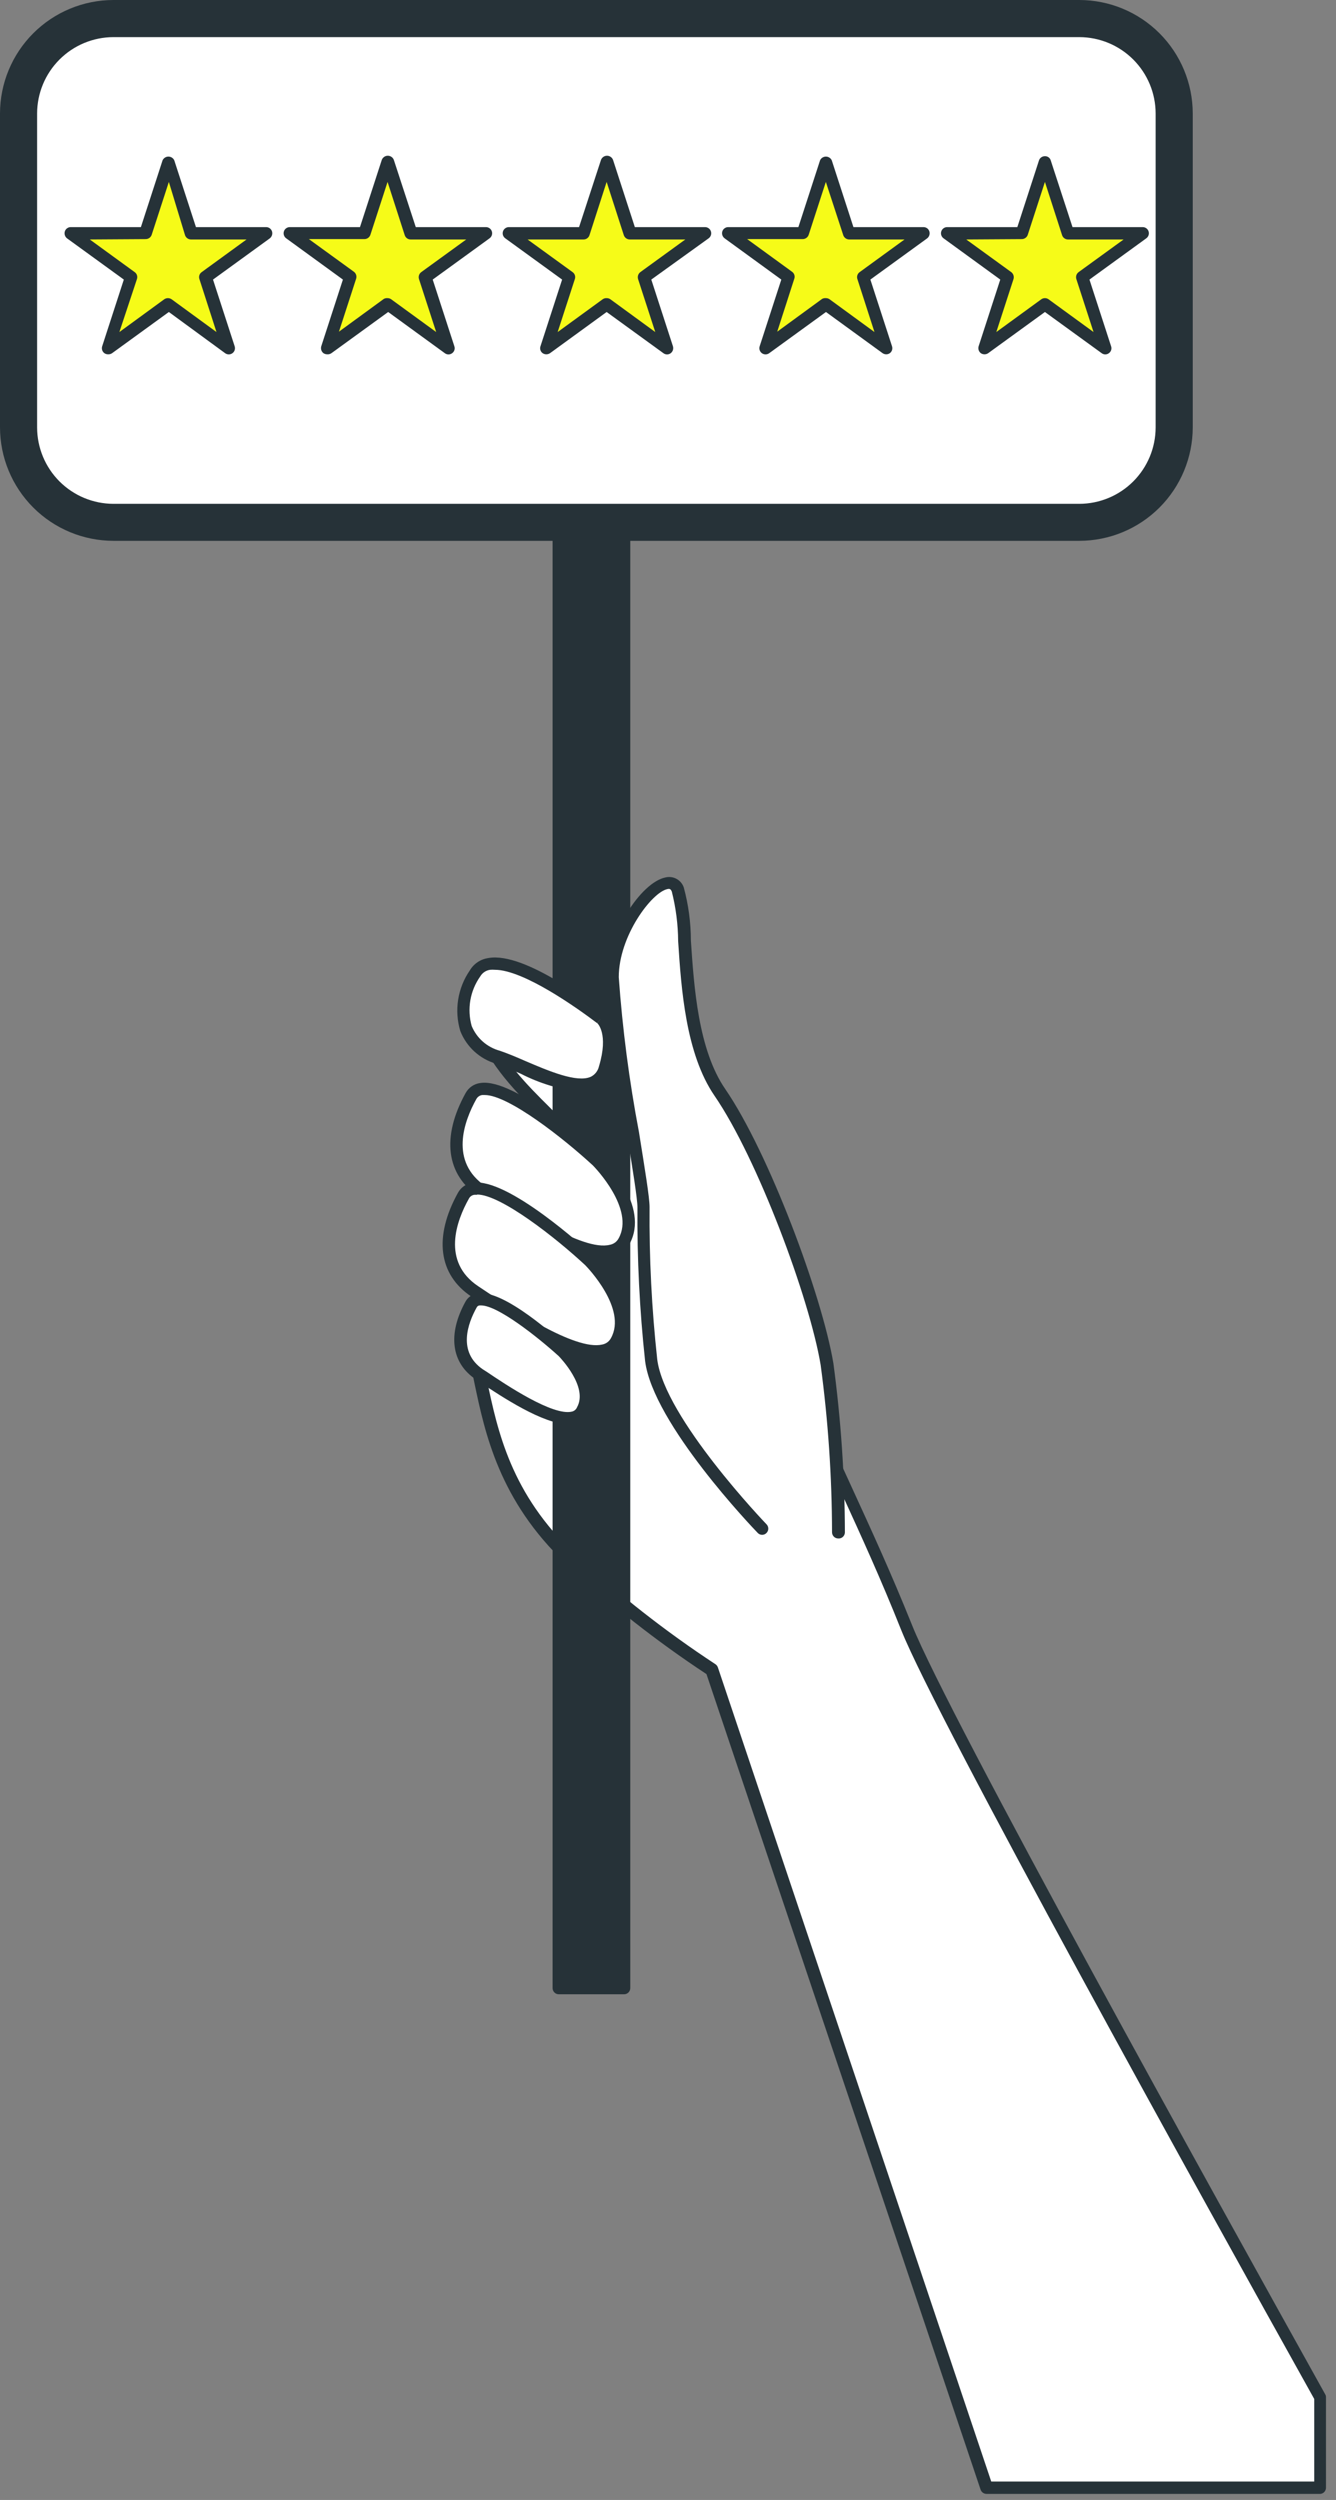 <svg width="108" height="202" viewBox="0 0 108 202" fill="none" xmlns="http://www.w3.org/2000/svg">
<rect x="0" y="0" width="108" height="202" fill="#808080" stroke="none"/>
<path d="M79.77 201.01H106.77V193.7C97.49 177.08 76.24 138.75 73.36 131.53C69.65 122.26 66.86 117.62 62.23 105.87C57.6 94.12 50.48 85.46 46.46 83.61C42.44 81.76 37.8 79.28 39.04 82.99C40.28 86.7 44.29 89.79 45.53 91.34C46.77 92.89 37.9 106.92 38.78 111.03C39.66 115.14 40.58 120.71 46.15 125.97C49.698 129.293 53.525 132.304 57.59 134.97L79.77 201.01Z" fill="white"/>
<path d="M106.74 201.51H79.74C79.636 201.508 79.536 201.474 79.452 201.413C79.368 201.353 79.304 201.268 79.27 201.17L57.11 135.27C53.079 132.614 49.276 129.627 45.74 126.34C40.35 121.25 39.2 115.78 38.36 111.79L38.23 111.15C37.71 108.74 40.04 103.74 42.29 98.91C43.59 96.12 45.37 92.29 45.07 91.65C44.77 91.28 44.25 90.76 43.66 90.17C41.88 88.41 39.45 86 38.5 83.17C38.37 82.77 37.97 81.57 38.69 80.93C39.69 80.04 41.95 80.99 45.54 82.68L46.61 83.17C50.89 85.17 58.06 94.17 62.61 105.71C65.11 112.04 67.05 116.26 68.93 120.34C70.52 123.81 72.03 127.09 73.74 131.34C76.62 138.54 98.05 177.17 107.12 193.45C107.167 193.521 107.192 193.605 107.19 193.69V200.99C107.196 201.118 107.152 201.243 107.069 201.34C106.985 201.436 106.867 201.497 106.74 201.51ZM80.13 200.51H106.24V193.84C97.11 177.48 75.76 138.96 72.86 131.73C71.16 127.47 69.66 124.21 68.07 120.73C66.19 116.63 64.24 112.4 61.73 106.04C57.25 94.69 50.32 85.95 46.22 84.04L45.15 83.54C43.09 82.54 39.97 81.12 39.39 81.63C39.28 81.73 39.24 82.09 39.48 82.81C40.35 85.43 42.69 87.74 44.39 89.43C45.01 90.05 45.54 90.58 45.89 91.01C46.58 91.87 45.71 94.01 43.23 99.3C41.23 103.55 38.79 108.83 39.23 110.91L39.37 111.56C40.23 115.63 41.3 120.71 46.46 125.56C49.992 128.838 53.792 131.816 57.82 134.46C57.916 134.522 57.99 134.613 58.03 134.72L80.13 200.51Z" fill="#263238"/>
<path d="M50.45 40.2H45.17V160.64H50.45V40.2Z" fill="#263238"/>
<path d="M50.45 161.14H45.17C45.037 161.14 44.91 161.087 44.816 160.993C44.723 160.9 44.67 160.773 44.67 160.64V40.2C44.67 40.067 44.723 39.94 44.816 39.846C44.91 39.753 45.037 39.7 45.17 39.7H50.45C50.582 39.703 50.708 39.756 50.801 39.849C50.894 39.942 50.947 40.068 50.95 40.2V160.64C50.95 160.773 50.897 160.9 50.804 160.993C50.71 161.087 50.583 161.14 50.45 161.14ZM45.67 160.14H49.95V40.7H45.65L45.67 160.14Z" fill="#263238"/>
<path d="M87.25 1.5H9.17C4.934 1.5 1.5 4.934 1.5 9.17V34.53C1.5 38.766 4.934 42.2 9.17 42.2H87.25C91.486 42.2 94.92 38.766 94.92 34.53V9.17C94.92 4.934 91.486 1.5 87.25 1.5Z" fill="white"/>
<path d="M87.25 43.7H9.17C6.739 43.697 4.408 42.73 2.689 41.011C0.97 39.292 0.003 36.961 0 34.53V9.17C0.003 6.739 0.97 4.408 2.689 2.689C4.408 0.97 6.739 0.003 9.17 0H87.25C89.681 0.003 92.012 0.97 93.731 2.689C95.45 4.408 96.417 6.739 96.42 9.17V34.54C96.415 36.969 95.447 39.298 93.728 41.015C92.009 42.732 89.68 43.697 87.25 43.7ZM9.17 3C7.534 3.003 5.967 3.654 4.81 4.81C3.654 5.967 3.003 7.534 3 9.17V34.54C3.003 36.176 3.654 37.743 4.81 38.9C5.967 40.056 7.534 40.707 9.17 40.71H87.25C88.886 40.707 90.453 40.056 91.61 38.9C92.766 37.743 93.417 36.176 93.42 34.54V9.17C93.417 7.534 92.766 5.967 91.61 4.81C90.453 3.654 88.886 3.003 87.25 3H9.17Z" fill="#263238"/>
<path d="M13.62 13.11L15.48 18.85H21.51L16.63 22.4L18.49 28.14L13.62 24.59L8.74 28.14L10.6 22.4L5.72 18.85H11.75L13.62 13.11Z" fill="#F6FB18"/>
<path d="M8.73 28.63C8.627 28.63 8.526 28.598 8.44 28.54C8.355 28.478 8.291 28.39 8.259 28.289C8.227 28.189 8.227 28.08 8.26 27.98L10.01 22.59L5.42 19.26C5.337 19.196 5.275 19.108 5.243 19.008C5.211 18.908 5.21 18.801 5.24 18.7C5.272 18.598 5.336 18.509 5.422 18.446C5.509 18.383 5.613 18.349 5.72 18.35H11.39L13.14 12.96C13.181 12.868 13.248 12.79 13.332 12.736C13.416 12.681 13.514 12.652 13.615 12.652C13.716 12.652 13.814 12.681 13.898 12.736C13.982 12.79 14.049 12.868 14.09 12.96L15.84 18.35H21.51C21.617 18.349 21.721 18.383 21.808 18.446C21.894 18.509 21.958 18.598 21.99 18.7C22.02 18.801 22.019 18.908 21.987 19.008C21.955 19.108 21.893 19.196 21.81 19.26L17.22 22.59L18.97 27.98C19.003 28.08 19.003 28.189 18.971 28.289C18.939 28.39 18.875 28.478 18.79 28.54C18.704 28.603 18.601 28.636 18.495 28.636C18.389 28.636 18.286 28.603 18.2 28.54L13.65 25.21L9.06 28.54C8.963 28.606 8.847 28.637 8.73 28.63ZM7.26 19.35L10.89 21.99C10.977 22.051 11.041 22.139 11.073 22.24C11.106 22.341 11.105 22.45 11.07 22.55L9.65 26.83L13.28 24.18C13.367 24.122 13.47 24.09 13.575 24.09C13.68 24.09 13.783 24.122 13.87 24.18L17.5 26.83L16.12 22.55C16.085 22.45 16.084 22.341 16.117 22.24C16.149 22.139 16.213 22.051 16.3 21.99L19.93 19.35H15.44C15.335 19.35 15.232 19.317 15.146 19.256C15.06 19.195 14.995 19.109 14.96 19.01L13.65 14.7L12.26 18.98C12.225 19.079 12.16 19.165 12.074 19.226C11.988 19.287 11.885 19.32 11.78 19.32L7.26 19.35Z" fill="#263238"/>
<path d="M31.33 13.11L33.19 18.85H39.22L34.34 22.4L36.21 28.14L31.33 24.59L26.45 28.14L28.31 22.4L23.43 18.85H29.46L31.33 13.11Z" fill="#F6FB18"/>
<path d="M26.45 28.63C26.343 28.63 26.239 28.598 26.15 28.54C26.067 28.476 26.005 28.388 25.973 28.288C25.941 28.188 25.94 28.081 25.97 27.98L27.72 22.59L23.14 19.26C23.052 19.199 22.987 19.111 22.953 19.01C22.918 18.909 22.917 18.8 22.95 18.698C22.982 18.596 23.046 18.508 23.133 18.445C23.219 18.383 23.323 18.349 23.43 18.35H29.1L30.85 12.96C30.881 12.851 30.947 12.756 31.037 12.688C31.127 12.62 31.237 12.583 31.35 12.583C31.463 12.583 31.573 12.62 31.663 12.688C31.753 12.756 31.819 12.851 31.85 12.96L33.61 18.35H39.27C39.378 18.347 39.483 18.379 39.571 18.441C39.66 18.502 39.725 18.591 39.759 18.693C39.793 18.795 39.792 18.906 39.758 19.008C39.724 19.11 39.658 19.198 39.57 19.26L34.98 22.59L36.73 27.98C36.765 28.08 36.766 28.189 36.733 28.29C36.701 28.391 36.636 28.479 36.55 28.54C36.465 28.604 36.361 28.639 36.255 28.639C36.148 28.639 36.045 28.604 35.96 28.54L31.38 25.21L26.79 28.54C26.691 28.608 26.57 28.64 26.45 28.63ZM31.33 24.09C31.433 24.09 31.534 24.122 31.62 24.18L35.26 26.83L33.87 22.55C33.839 22.449 33.839 22.342 33.871 22.241C33.903 22.141 33.966 22.053 34.05 21.99L37.69 19.35H33.19C33.086 19.349 32.985 19.316 32.901 19.255C32.816 19.194 32.753 19.108 32.72 19.01L31.33 14.7L29.94 18.98C29.905 19.079 29.84 19.165 29.754 19.226C29.668 19.287 29.565 19.32 29.46 19.32H24.97L28.61 21.96C28.694 22.023 28.757 22.111 28.789 22.211C28.821 22.312 28.822 22.419 28.79 22.52L27.4 26.8L31.03 24.15C31.122 24.102 31.226 24.081 31.33 24.09Z" fill="#263238"/>
<path d="M49.04 13.11L50.91 18.85H56.94L52.06 22.4L53.92 28.14L49.04 24.59L44.16 28.14L46.03 22.4L41.15 18.85H47.18L49.04 13.11Z" fill="#F6FB18"/>
<path d="M44.16 28.63C44.056 28.629 43.956 28.598 43.87 28.54C43.783 28.479 43.719 28.391 43.687 28.29C43.654 28.189 43.655 28.08 43.69 27.98L45.44 22.59L40.85 19.26C40.762 19.198 40.696 19.11 40.661 19.008C40.627 18.906 40.627 18.795 40.661 18.693C40.695 18.591 40.761 18.502 40.849 18.441C40.937 18.379 41.042 18.347 41.15 18.35H46.81L48.57 12.96C48.601 12.851 48.667 12.756 48.757 12.688C48.847 12.62 48.957 12.583 49.07 12.583C49.183 12.583 49.293 12.62 49.383 12.688C49.473 12.756 49.539 12.851 49.57 12.96L51.32 18.35H56.99C57.097 18.349 57.201 18.383 57.287 18.445C57.374 18.508 57.438 18.596 57.47 18.698C57.503 18.8 57.502 18.909 57.467 19.01C57.433 19.111 57.367 19.199 57.28 19.26L52.65 22.59L54.4 27.98C54.43 28.081 54.429 28.188 54.397 28.288C54.365 28.388 54.303 28.476 54.22 28.54C54.135 28.604 54.031 28.639 53.925 28.639C53.819 28.639 53.715 28.604 53.63 28.54L49.04 25.21L44.46 28.54C44.371 28.598 44.267 28.63 44.16 28.63ZM49.04 24.09C49.147 24.089 49.251 24.12 49.34 24.18L52.97 26.83L51.58 22.55C51.55 22.449 51.551 22.342 51.583 22.242C51.615 22.142 51.677 22.054 51.76 21.99L55.4 19.35H50.91C50.805 19.35 50.702 19.317 50.616 19.256C50.53 19.195 50.465 19.109 50.43 19.01L49.04 14.7L47.65 19.01C47.617 19.108 47.554 19.194 47.469 19.255C47.385 19.316 47.284 19.349 47.18 19.35H42.65L46.29 21.99C46.377 22.051 46.441 22.139 46.473 22.24C46.506 22.341 46.505 22.45 46.47 22.55L45.08 26.83L48.72 24.18C48.814 24.116 48.926 24.084 49.04 24.09Z" fill="#263238"/>
<path d="M66.76 13.11L68.62 18.85H74.65L69.77 22.4L71.64 28.14L66.76 24.59L61.88 28.14L63.74 22.4L58.86 18.85H64.89L66.76 13.11Z" fill="#F6FB18"/>
<path d="M71.65 28.63C71.543 28.631 71.439 28.599 71.35 28.54L66.77 25.21L62.18 28.54C62.094 28.603 61.991 28.636 61.885 28.636C61.779 28.636 61.676 28.603 61.59 28.54C61.505 28.478 61.441 28.39 61.409 28.289C61.377 28.189 61.377 28.08 61.41 27.98L63.16 22.59L58.58 19.26C58.494 19.198 58.43 19.111 58.396 19.01C58.361 18.91 58.36 18.802 58.39 18.7C58.422 18.598 58.486 18.509 58.572 18.446C58.659 18.383 58.763 18.349 58.87 18.35H64.54L66.29 12.96C66.331 12.868 66.397 12.79 66.482 12.736C66.566 12.681 66.665 12.652 66.765 12.652C66.865 12.652 66.964 12.681 67.048 12.736C67.132 12.79 67.199 12.868 67.24 12.96L68.99 18.35H74.65C74.757 18.349 74.861 18.383 74.948 18.446C75.034 18.509 75.098 18.598 75.13 18.7C75.16 18.801 75.159 18.908 75.127 19.008C75.095 19.108 75.033 19.196 74.95 19.26L70.36 22.59L72.11 27.98C72.143 28.08 72.143 28.189 72.111 28.289C72.079 28.39 72.015 28.478 71.93 28.54C71.847 28.596 71.75 28.628 71.65 28.63ZM66.77 24.09C66.874 24.09 66.975 24.122 67.06 24.18L70.69 26.83L69.31 22.55C69.275 22.45 69.274 22.341 69.307 22.24C69.339 22.139 69.403 22.051 69.49 21.99L73.12 19.35H68.65C68.545 19.35 68.442 19.317 68.356 19.256C68.27 19.195 68.205 19.109 68.17 19.01L66.76 14.7L65.37 18.98C65.335 19.079 65.27 19.165 65.184 19.226C65.098 19.287 64.995 19.32 64.89 19.32H60.4L64.03 21.96C64.117 22.021 64.181 22.109 64.213 22.21C64.246 22.311 64.245 22.42 64.21 22.52L62.83 26.8L66.46 24.15C66.552 24.101 66.656 24.08 66.76 24.09H66.77Z" fill="#263238"/>
<path d="M84.47 13.11L86.33 18.85H92.36L87.48 22.4L89.35 28.14L84.47 24.59L79.59 28.14L81.45 22.4L76.57 18.85H82.6L84.47 13.11Z" fill="#F6FB18"/>
<path d="M79.59 28.63C79.483 28.631 79.379 28.599 79.29 28.54C79.207 28.476 79.145 28.388 79.113 28.288C79.081 28.188 79.08 28.081 79.11 27.98L80.86 22.59L76.28 19.26C76.192 19.199 76.127 19.111 76.093 19.01C76.058 18.909 76.057 18.8 76.09 18.698C76.122 18.596 76.186 18.508 76.273 18.445C76.359 18.383 76.463 18.349 76.57 18.35H82.24L83.99 12.96C84.024 12.86 84.088 12.773 84.175 12.712C84.261 12.651 84.364 12.619 84.47 12.62C84.575 12.616 84.678 12.647 84.764 12.709C84.849 12.771 84.911 12.859 84.94 12.96L86.7 18.35H92.36C92.468 18.347 92.573 18.379 92.661 18.441C92.749 18.502 92.815 18.591 92.849 18.693C92.883 18.796 92.882 18.906 92.848 19.008C92.814 19.11 92.748 19.198 92.66 19.26L88.07 22.59L89.82 27.98C89.855 28.08 89.856 28.189 89.823 28.29C89.791 28.391 89.727 28.479 89.64 28.54C89.557 28.603 89.455 28.637 89.35 28.637C89.245 28.637 89.144 28.603 89.06 28.54L84.47 25.21L79.88 28.54C79.794 28.598 79.694 28.63 79.59 28.63ZM78.11 19.35L81.75 21.99C81.833 22.054 81.895 22.142 81.927 22.242C81.959 22.342 81.96 22.449 81.93 22.55L80.54 26.83L84.18 24.18C84.265 24.121 84.366 24.09 84.47 24.09C84.574 24.09 84.675 24.121 84.76 24.18L88.4 26.83L87.01 22.55C86.978 22.45 86.979 22.342 87.011 22.241C87.043 22.141 87.106 22.053 87.19 21.99L90.83 19.35H86.33C86.226 19.349 86.125 19.316 86.041 19.255C85.956 19.194 85.893 19.108 85.86 19.01L84.47 14.7L83.08 18.98C83.046 19.078 82.982 19.163 82.898 19.223C82.814 19.284 82.714 19.318 82.61 19.32L78.11 19.35Z" fill="#263238"/>
<path d="M61.58 123.5C61.58 123.5 53.23 114.85 52.58 109.9C52.133 105.792 51.926 101.662 51.96 97.53C51.96 95.68 49.49 83.31 49.49 78.98C49.49 74.65 53.82 69.7 54.74 71.87C55.66 74.04 54.74 83.31 58.15 88.26C61.56 93.21 65.88 104.64 66.8 110.21C67.412 114.717 67.723 119.261 67.73 123.81" fill="white"/>
<path d="M67.76 124.31C67.627 124.31 67.5 124.257 67.406 124.164C67.313 124.07 67.26 123.943 67.26 123.81C67.251 119.288 66.944 114.771 66.34 110.29C65.44 104.89 61.22 93.57 57.76 88.54C55.43 85.14 55.07 79.89 54.82 76.05C54.81 74.701 54.639 73.358 54.31 72.05C54.22 71.82 54.12 71.8 53.95 71.84C52.69 72.1 50.02 75.63 50.02 78.96C50.321 83.155 50.865 87.328 51.65 91.46C52.13 94.46 52.51 96.76 52.51 97.53C52.476 101.642 52.683 105.752 53.13 109.84C53.72 114.56 61.87 123.07 61.96 123.16C62.007 123.206 62.044 123.262 62.069 123.323C62.095 123.384 62.108 123.449 62.108 123.515C62.108 123.581 62.095 123.646 62.069 123.707C62.044 123.768 62.007 123.823 61.96 123.87C61.914 123.917 61.86 123.954 61.8 123.979C61.74 124.004 61.675 124.017 61.61 124.017C61.545 124.017 61.48 124.004 61.42 123.979C61.36 123.954 61.306 123.917 61.26 123.87C60.91 123.51 52.79 115.04 52.15 109.98C51.704 105.852 51.497 101.702 51.53 97.55C51.53 96.86 51.14 94.44 50.68 91.64C49.96 87.19 49.06 81.64 49.06 79C49.06 75.46 51.81 71.3 53.79 70.9C54.091 70.825 54.409 70.864 54.682 71.01C54.956 71.156 55.165 71.398 55.27 71.69C55.653 73.095 55.848 74.544 55.85 76C56.1 79.72 56.44 84.82 58.63 88C62.15 93.13 66.45 104.66 67.37 110.16C67.98 114.695 68.291 119.265 68.3 123.84C68.296 123.907 68.279 123.972 68.25 124.032C68.22 124.092 68.179 124.145 68.129 124.189C68.079 124.233 68.02 124.266 67.957 124.287C67.893 124.308 67.826 124.315 67.76 124.31Z" fill="#263238"/>
<path d="M48.59 82.38C48.59 82.38 40.24 75.58 38.39 78.67C36.54 81.76 37.46 84.55 40.24 85.47C43.02 86.39 47.97 89.47 48.9 86.4C49.83 83.33 48.59 82.38 48.59 82.38Z" fill="white"/>
<path d="M47 88.24C45.291 88.046 43.631 87.545 42.1 86.76C41.36 86.44 40.67 86.14 40.1 85.95C39.449 85.759 38.85 85.422 38.349 84.965C37.848 84.507 37.459 83.941 37.21 83.31C36.963 82.488 36.904 81.621 37.037 80.772C37.171 79.924 37.493 79.117 37.98 78.41C38.139 78.141 38.356 77.912 38.616 77.739C38.876 77.566 39.171 77.454 39.48 77.41C42.48 76.87 48.25 81.41 48.92 81.99C49.12 82.14 50.38 83.28 49.4 86.54C49.321 86.856 49.173 87.15 48.968 87.403C48.762 87.655 48.503 87.859 48.21 88C47.83 88.171 47.416 88.253 47 88.24ZM40 78.36C39.877 78.35 39.753 78.35 39.63 78.36C39.463 78.382 39.303 78.442 39.162 78.535C39.022 78.629 38.905 78.754 38.82 78.9C38.415 79.473 38.142 80.13 38.023 80.822C37.904 81.514 37.94 82.224 38.13 82.9C38.33 83.385 38.639 83.817 39.033 84.164C39.426 84.51 39.894 84.762 40.4 84.9C41.02 85.11 41.74 85.41 42.49 85.74C44.34 86.53 46.65 87.52 47.77 87C47.933 86.916 48.076 86.798 48.189 86.653C48.301 86.507 48.38 86.339 48.42 86.16C49.22 83.51 48.29 82.68 48.28 82.67L48.59 82.28L48.27 82.67C46.71 81.49 42.34 78.36 40 78.36Z" fill="#263238"/>
<path d="M48.28 93.82C48.28 93.82 39.62 85.82 38.08 88.57C36.54 91.32 36.22 94.44 39.01 96.3C41.8 98.16 48.9 103.1 50.45 100.3C52 97.5 48.28 93.82 48.28 93.82Z" fill="white"/>
<path d="M48.83 101.64C46.09 101.64 41.63 98.64 39.14 96.98L38.73 96.71C36.06 94.93 35.67 91.88 37.64 88.32C37.759 88.102 37.928 87.915 38.133 87.774C38.338 87.633 38.573 87.543 38.82 87.51C41.65 87.06 47.92 92.8 48.62 93.46C48.79 93.62 52.62 97.46 50.87 100.55C50.731 100.805 50.538 101.026 50.305 101.199C50.072 101.371 49.804 101.491 49.52 101.55C49.294 101.606 49.063 101.636 48.83 101.64ZM39.19 88.48H38.98C38.882 88.493 38.789 88.529 38.708 88.585C38.626 88.64 38.558 88.714 38.51 88.8C37.51 90.59 36.3 93.88 39.28 95.87L39.69 96.14C41.91 97.63 47.11 101.14 49.3 100.58C49.45 100.553 49.592 100.492 49.715 100.402C49.838 100.312 49.939 100.195 50.01 100.06C51.33 97.69 48.09 94.33 47.93 94.17C45.49 91.92 41.08 88.48 39.19 88.48Z" fill="#263238"/>
<path d="M47.65 101.86C47.65 101.86 39 93.86 37.45 96.6C35.9 99.34 35.59 102.48 38.38 104.33C41.17 106.18 48.27 111.14 49.82 108.33C51.37 105.52 47.65 101.86 47.65 101.86Z" fill="white"/>
<path d="M48.21 109.7C45.47 109.7 41.01 106.7 38.52 105.05L38.11 104.77C35.44 102.99 35.05 99.94 37.02 96.38C37.14 96.16 37.31 95.972 37.517 95.831C37.724 95.691 37.962 95.601 38.21 95.57C41.01 95.12 47.3 100.86 48 101.51C48.16 101.67 51.95 105.51 50.24 108.6C50.102 108.853 49.911 109.074 49.679 109.247C49.448 109.419 49.182 109.54 48.9 109.6C48.675 109.663 48.443 109.696 48.21 109.7ZM38.57 96.54H38.36C38.263 96.55 38.169 96.585 38.089 96.641C38.008 96.697 37.943 96.772 37.9 96.86C36.9 98.64 35.68 101.94 38.66 103.93L39.08 104.21C41.3 105.69 46.49 109.16 48.68 108.64C48.83 108.613 48.972 108.552 49.095 108.462C49.218 108.372 49.319 108.255 49.39 108.12C50.71 105.75 47.47 102.39 47.31 102.23C44.87 99.96 40.46 96.52 38.57 96.52V96.54Z" fill="#263238"/>
<path d="M45.5 109.24C45.5 109.24 39.2 103.38 38.07 105.41C36.94 107.44 36.72 109.69 38.75 111.04C40.78 112.39 45.95 116.04 47.08 113.97C48.21 111.9 45.5 109.24 45.5 109.24Z" fill="white"/>
<path d="M45.91 115.07C43.91 115.07 40.59 112.88 38.76 111.66L38.47 111.46C36.47 110.14 36.18 107.79 37.63 105.17C37.73 104.987 37.874 104.831 38.048 104.716C38.222 104.601 38.422 104.53 38.63 104.51C40.7 104.16 45.04 108.09 45.88 108.87C46 108.99 48.83 111.87 47.54 114.19C47.429 114.392 47.276 114.567 47.091 114.705C46.907 114.843 46.695 114.94 46.47 114.99C46.287 115.039 46.099 115.066 45.91 115.07ZM38.91 105.48H38.77C38.718 105.484 38.669 105.502 38.627 105.532C38.585 105.562 38.551 105.603 38.53 105.65C37.83 106.91 36.96 109.23 39.04 110.65L39.34 110.84C40.94 111.92 44.7 114.43 46.23 114.06C46.324 114.039 46.412 113.995 46.485 113.932C46.558 113.869 46.615 113.79 46.65 113.7C47.56 112.07 45.29 109.7 45.16 109.57C43.39 107.97 40.22 105.48 38.89 105.48H38.91Z" fill="#263238"/>
</svg>
